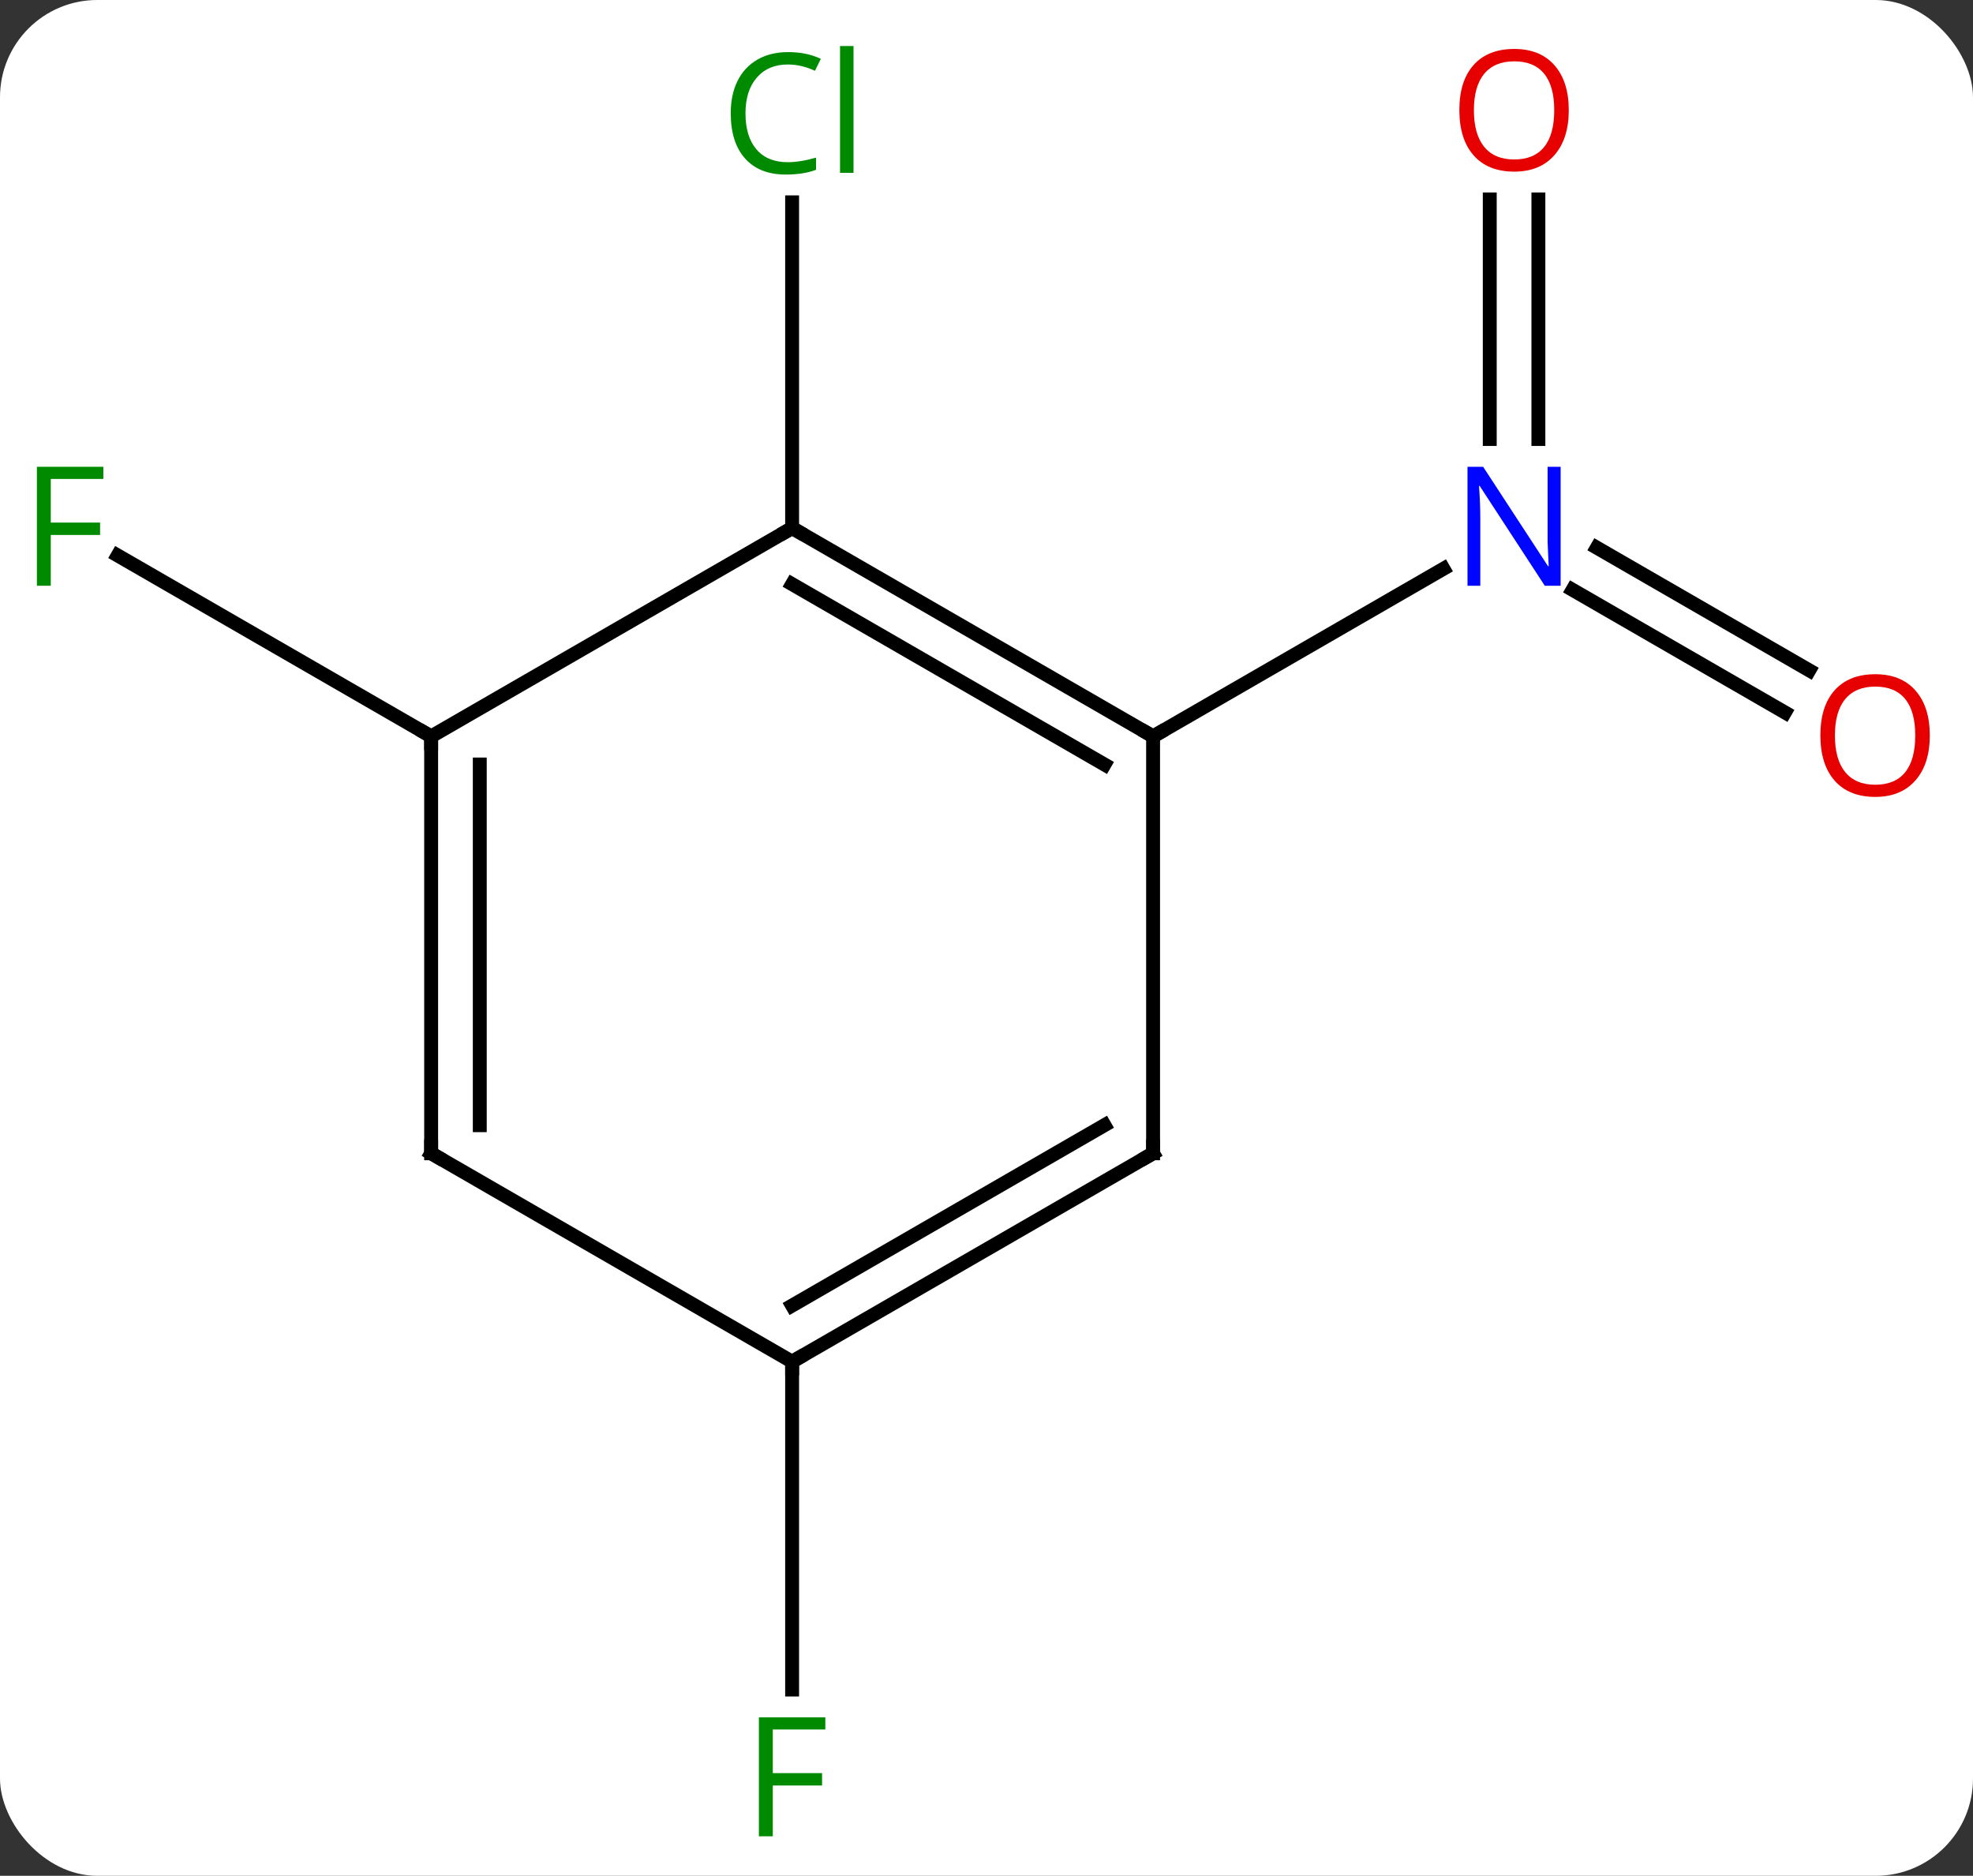 <svg width="142" viewBox="0 0 142 135" style="fill-opacity:1; color-rendering:auto; color-interpolation:auto; text-rendering:auto; stroke:black; stroke-linecap:square; stroke-miterlimit:10; shape-rendering:auto; stroke-opacity:1; fill:black; stroke-dasharray:none; font-weight:normal; stroke-width:1; font-family:'Open Sans'; font-style:normal; stroke-linejoin:miter; font-size:12; stroke-dashoffset:0; image-rendering:auto;" height="135" class="cas-substance-image" xmlns:xlink="http://www.w3.org/1999/xlink" xmlns="http://www.w3.org/2000/svg"><rect x="0" y="0" width="142" height="135" fill="#333333" stroke="none"/><svg class="cas-substance-single-component"><rect y="0" x="0" width="142" stroke="none" ry="7" rx="7" height="135" fill="white" class="cas-substance-group"/><svg y="0" x="0" width="142" viewBox="0 0 142 135" style="fill:black;" height="135" class="cas-substance-single-component-image"><svg><g><g transform="translate(70,68)" style="text-rendering:geometricPrecision; color-rendering:optimizeQuality; color-interpolation:linearRGB; stroke-linecap:butt; image-rendering:optimizeQuality;"><line y2="-16.726" y1="-25.55" x2="58.464" x1="43.179" style="fill:none;"/><line y2="-19.757" y1="-28.581" x2="60.214" x1="44.929" style="fill:none;"/><line y2="-53.648" y1="-36.406" x2="40.72" x1="40.72" style="fill:none;"/><line y2="-53.648" y1="-36.406" x2="37.22" x1="37.22" style="fill:none;"/><line y2="-15" y1="-27.065" x2="12.99" x1="33.886" style="fill:none;"/><line y2="-30" y1="-53.438" x2="-12.99" x1="-12.99" style="fill:none;"/><line y2="-15" y1="-28.023" x2="-38.97" x1="-61.528" style="fill:none;"/><line y2="30" y1="53.594" x2="-12.99" x1="-12.99" style="fill:none;"/><line y2="-30" y1="-15" x2="-12.99" x1="12.99" style="fill:none;"/><line y2="-25.959" y1="-12.979" x2="-12.99" x1="9.49" style="fill:none;"/><line y2="15" y1="-15" x2="12.99" x1="12.99" style="fill:none;"/><line y2="-15" y1="-30" x2="-38.97" x1="-12.99" style="fill:none;"/><line y2="30" y1="15" x2="-12.99" x1="12.99" style="fill:none;"/><line y2="25.959" y1="12.979" x2="-12.99" x1="9.49" style="fill:none;"/><line y2="15" y1="-15" x2="-38.97" x1="-38.97" style="fill:none;"/><line y2="12.979" y1="-12.979" x2="-35.47" x1="-35.47" style="fill:none;"/><line y2="15" y1="30" x2="-38.97" x1="-12.99" style="fill:none;"/></g><g transform="translate(70,68)" style="fill:rgb(0,5,255); text-rendering:geometricPrecision; color-rendering:optimizeQuality; image-rendering:optimizeQuality; font-family:'Open Sans'; stroke:rgb(0,5,255); color-interpolation:linearRGB;"><path style="stroke:none;" d="M42.322 -25.844 L41.181 -25.844 L36.493 -33.031 L36.447 -33.031 Q36.54 -31.766 36.54 -30.719 L36.54 -25.844 L35.618 -25.844 L35.618 -34.406 L36.743 -34.406 L41.415 -27.25 L41.462 -27.25 Q41.462 -27.406 41.415 -28.266 Q41.368 -29.125 41.384 -29.5 L41.384 -34.406 L42.322 -34.406 L42.322 -25.844 Z"/><path style="fill:rgb(230,0,0); stroke:none;" d="M68.891 -15.07 Q68.891 -13.008 67.851 -11.828 Q66.812 -10.648 64.969 -10.648 Q63.078 -10.648 62.047 -11.812 Q61.016 -12.977 61.016 -15.086 Q61.016 -17.18 62.047 -18.328 Q63.078 -19.477 64.969 -19.477 Q66.828 -19.477 67.859 -18.305 Q68.891 -17.133 68.891 -15.07 ZM62.062 -15.07 Q62.062 -13.336 62.805 -12.43 Q63.547 -11.523 64.969 -11.523 Q66.391 -11.523 67.117 -12.422 Q67.844 -13.32 67.844 -15.07 Q67.844 -16.805 67.117 -17.695 Q66.391 -18.586 64.969 -18.586 Q63.547 -18.586 62.805 -17.688 Q62.062 -16.789 62.062 -15.07 Z"/><path style="fill:rgb(230,0,0); stroke:none;" d="M42.907 -60.07 Q42.907 -58.008 41.868 -56.828 Q40.829 -55.648 38.986 -55.648 Q37.095 -55.648 36.064 -56.812 Q35.032 -57.977 35.032 -60.086 Q35.032 -62.18 36.064 -63.328 Q37.095 -64.477 38.986 -64.477 Q40.845 -64.477 41.876 -63.305 Q42.907 -62.133 42.907 -60.07 ZM36.079 -60.07 Q36.079 -58.336 36.822 -57.43 Q37.564 -56.523 38.986 -56.523 Q40.407 -56.523 41.134 -57.422 Q41.861 -58.32 41.861 -60.07 Q41.861 -61.805 41.134 -62.695 Q40.407 -63.586 38.986 -63.586 Q37.564 -63.586 36.822 -62.688 Q36.079 -61.789 36.079 -60.07 Z"/><path style="fill:rgb(0,138,0); stroke:none;" d="M-13.299 -63.359 Q-14.705 -63.359 -15.525 -62.422 Q-16.346 -61.484 -16.346 -59.844 Q-16.346 -58.172 -15.556 -57.25 Q-14.767 -56.328 -13.314 -56.328 Q-12.408 -56.328 -11.267 -56.656 L-11.267 -55.781 Q-12.158 -55.438 -13.455 -55.438 Q-15.345 -55.438 -16.377 -56.594 Q-17.408 -57.75 -17.408 -59.859 Q-17.408 -61.188 -16.916 -62.18 Q-16.424 -63.172 -15.486 -63.711 Q-14.549 -64.25 -13.283 -64.25 Q-11.939 -64.25 -10.924 -63.766 L-11.345 -62.906 Q-12.33 -63.359 -13.299 -63.359 ZM-8.572 -55.562 L-9.541 -55.562 L-9.541 -64.688 L-8.572 -64.688 L-8.572 -55.562 Z"/><path style="fill:rgb(0,138,0); stroke:none;" d="M-66.344 -25.844 L-67.344 -25.844 L-67.344 -34.406 L-62.562 -34.406 L-62.562 -33.531 L-66.344 -33.531 L-66.344 -30.391 L-62.797 -30.391 L-62.797 -29.5 L-66.344 -29.5 L-66.344 -25.844 Z"/><path style="fill:rgb(0,138,0); stroke:none;" d="M-14.381 64.156 L-15.381 64.156 L-15.381 55.594 L-10.599 55.594 L-10.599 56.469 L-14.381 56.469 L-14.381 59.609 L-10.834 59.609 L-10.834 60.5 L-14.381 60.5 L-14.381 64.156 Z"/></g><g transform="translate(70,68)" style="stroke-linecap:butt; text-rendering:geometricPrecision; color-rendering:optimizeQuality; image-rendering:optimizeQuality; font-family:'Open Sans'; color-interpolation:linearRGB; stroke-miterlimit:5;"><path style="fill:none;" d="M12.557 -15.25 L12.99 -15 L13.423 -15.25"/><path style="fill:none;" d="M-12.557 -29.75 L-12.99 -30 L-13.423 -29.75"/><path style="fill:none;" d="M12.99 14.5 L12.99 15 L12.557 15.25"/><path style="fill:none;" d="M-38.97 -14.5 L-38.97 -15 L-39.403 -15.25"/><path style="fill:none;" d="M-12.557 29.75 L-12.99 30 L-12.99 30.5"/><path style="fill:none;" d="M-38.97 14.5 L-38.97 15 L-38.537 15.25"/></g></g></svg></svg></svg></svg>